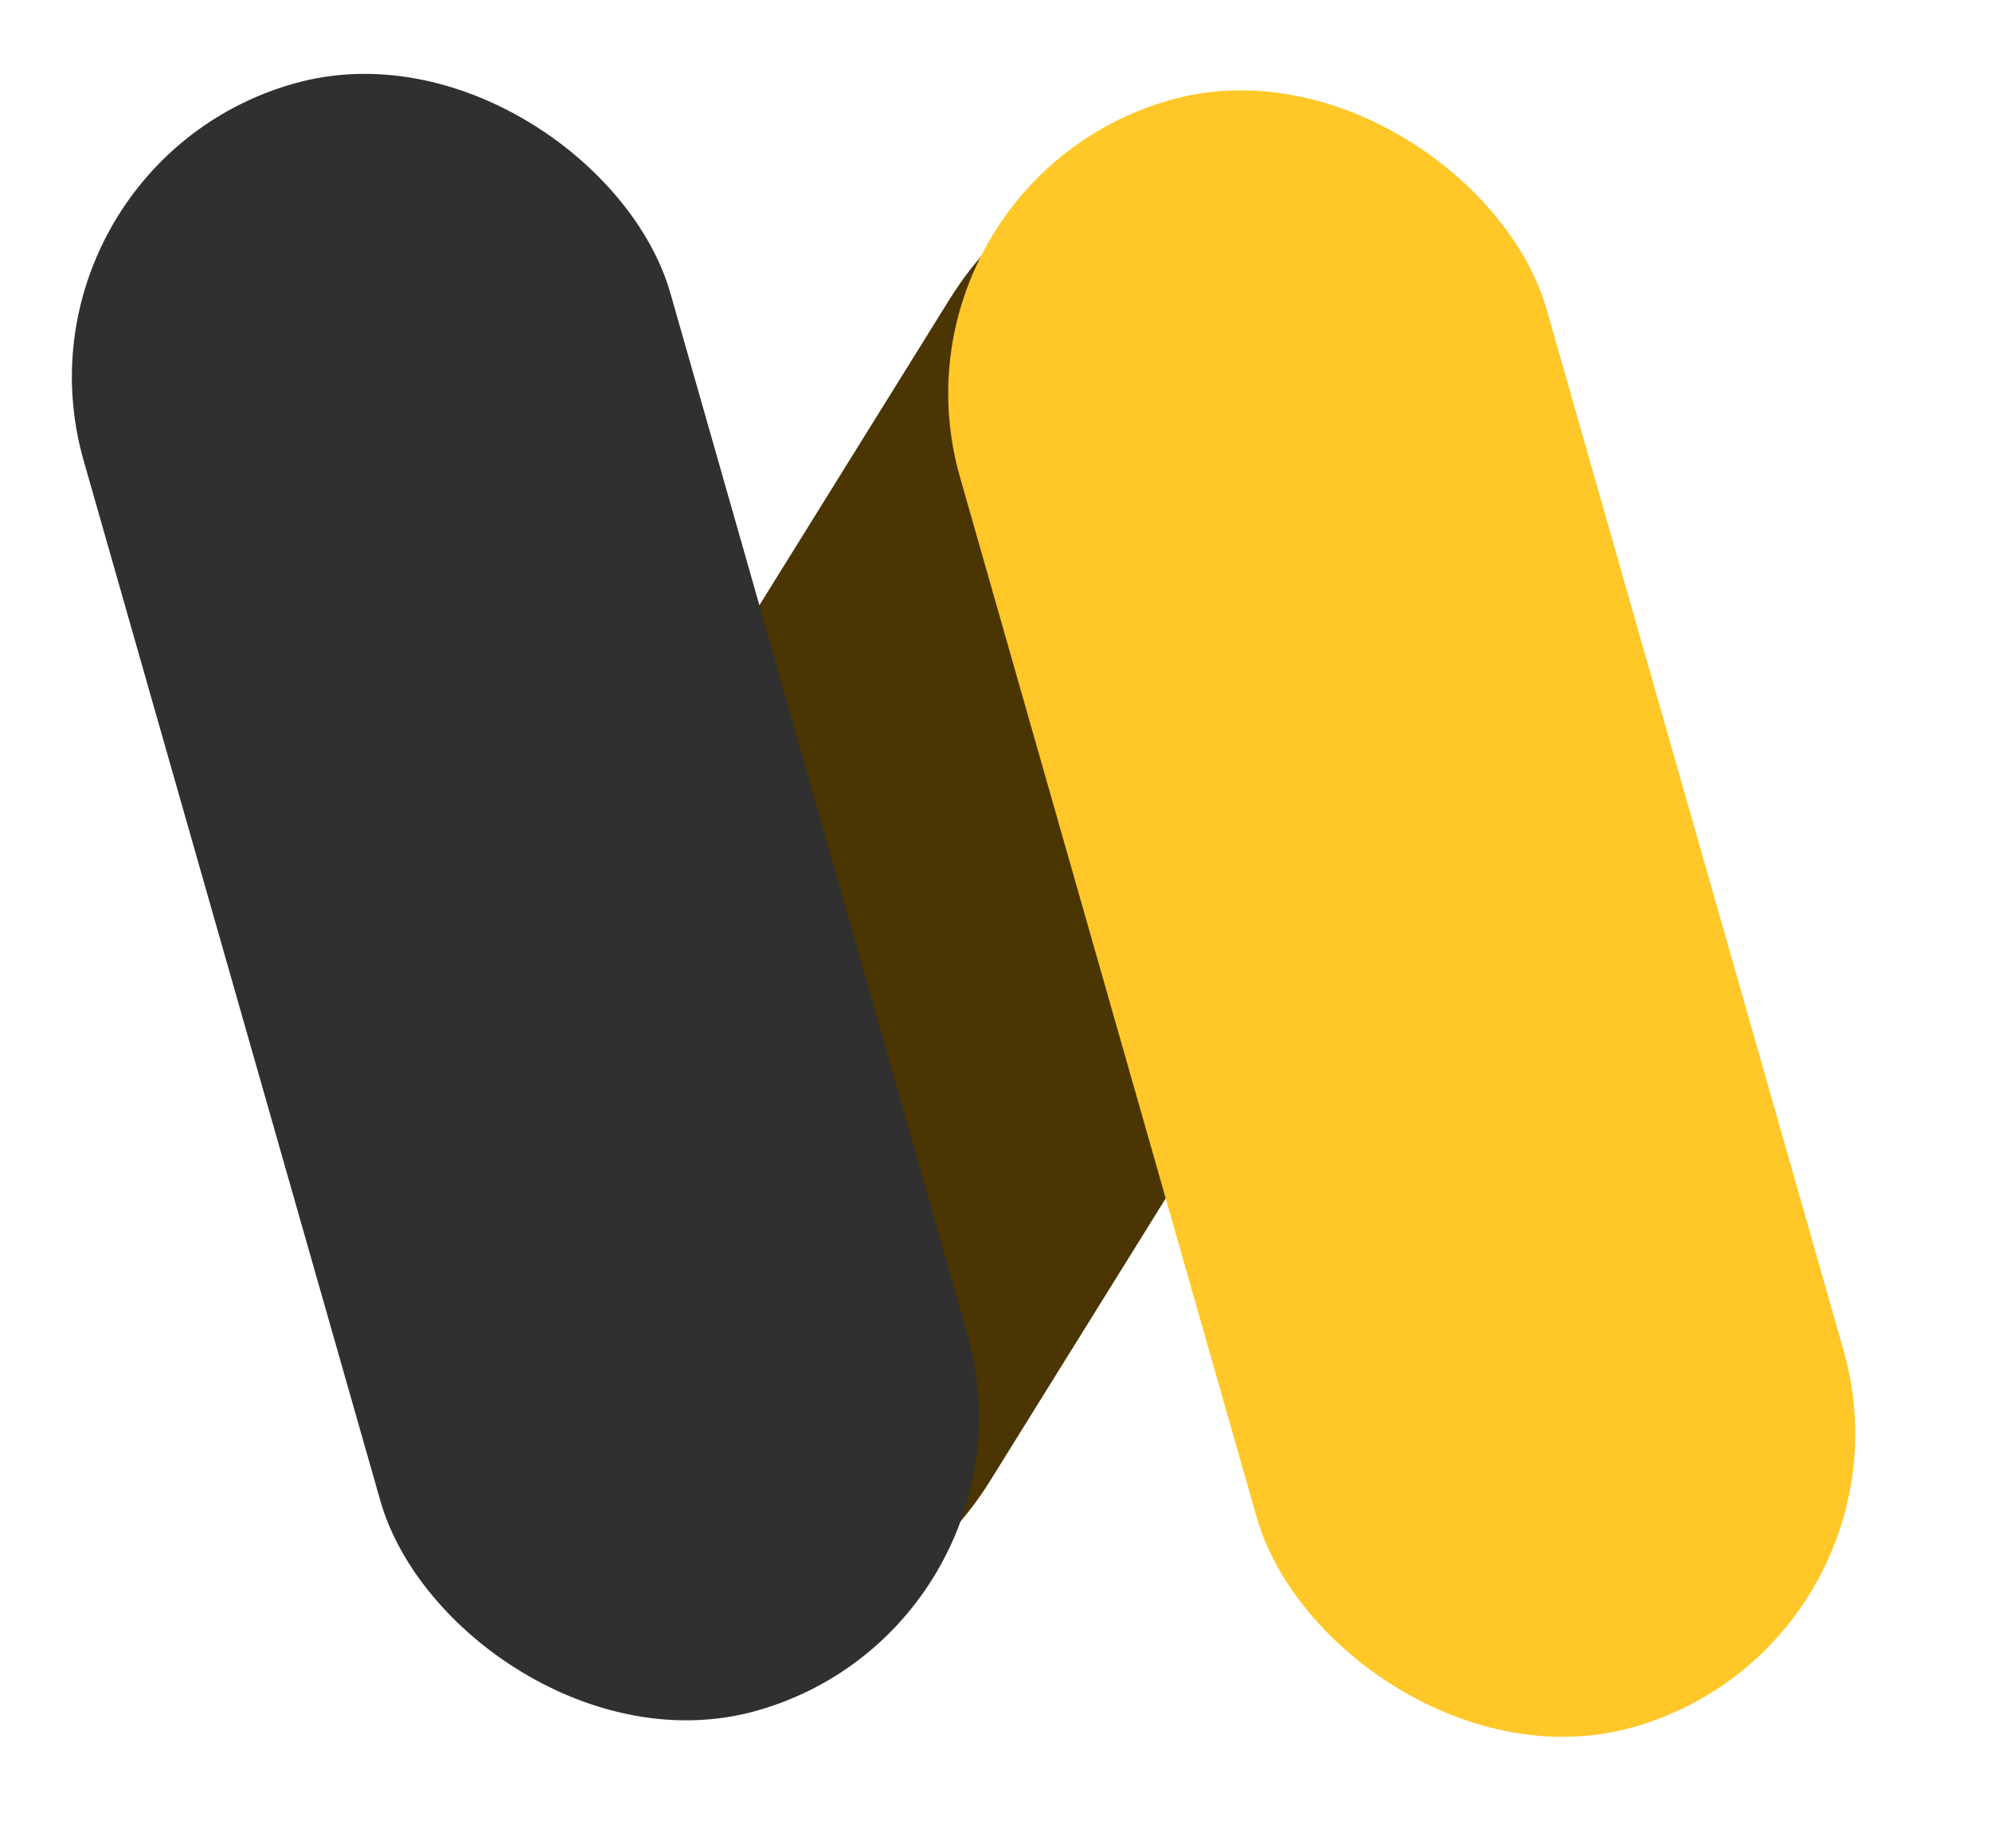 <svg width="28" height="26" viewBox="0 0 28 26" fill="none" xmlns="http://www.w3.org/2000/svg">
<rect x="15.8" y="0.274" width="9.257" height="23.084" rx="4.628" transform="rotate(31.858 15.8 0.274)" fill="#4A3503"/>
<rect y="2.354" width="8.581" height="23.796" rx="4.29" transform="rotate(-15.917 0 2.354)" fill="#303030"/>
<rect x="12.324" y="2.586" width="8.581" height="23.796" rx="4.29" transform="rotate(-15.917 12.324 2.586)" fill="#FFC727"/>
</svg>
